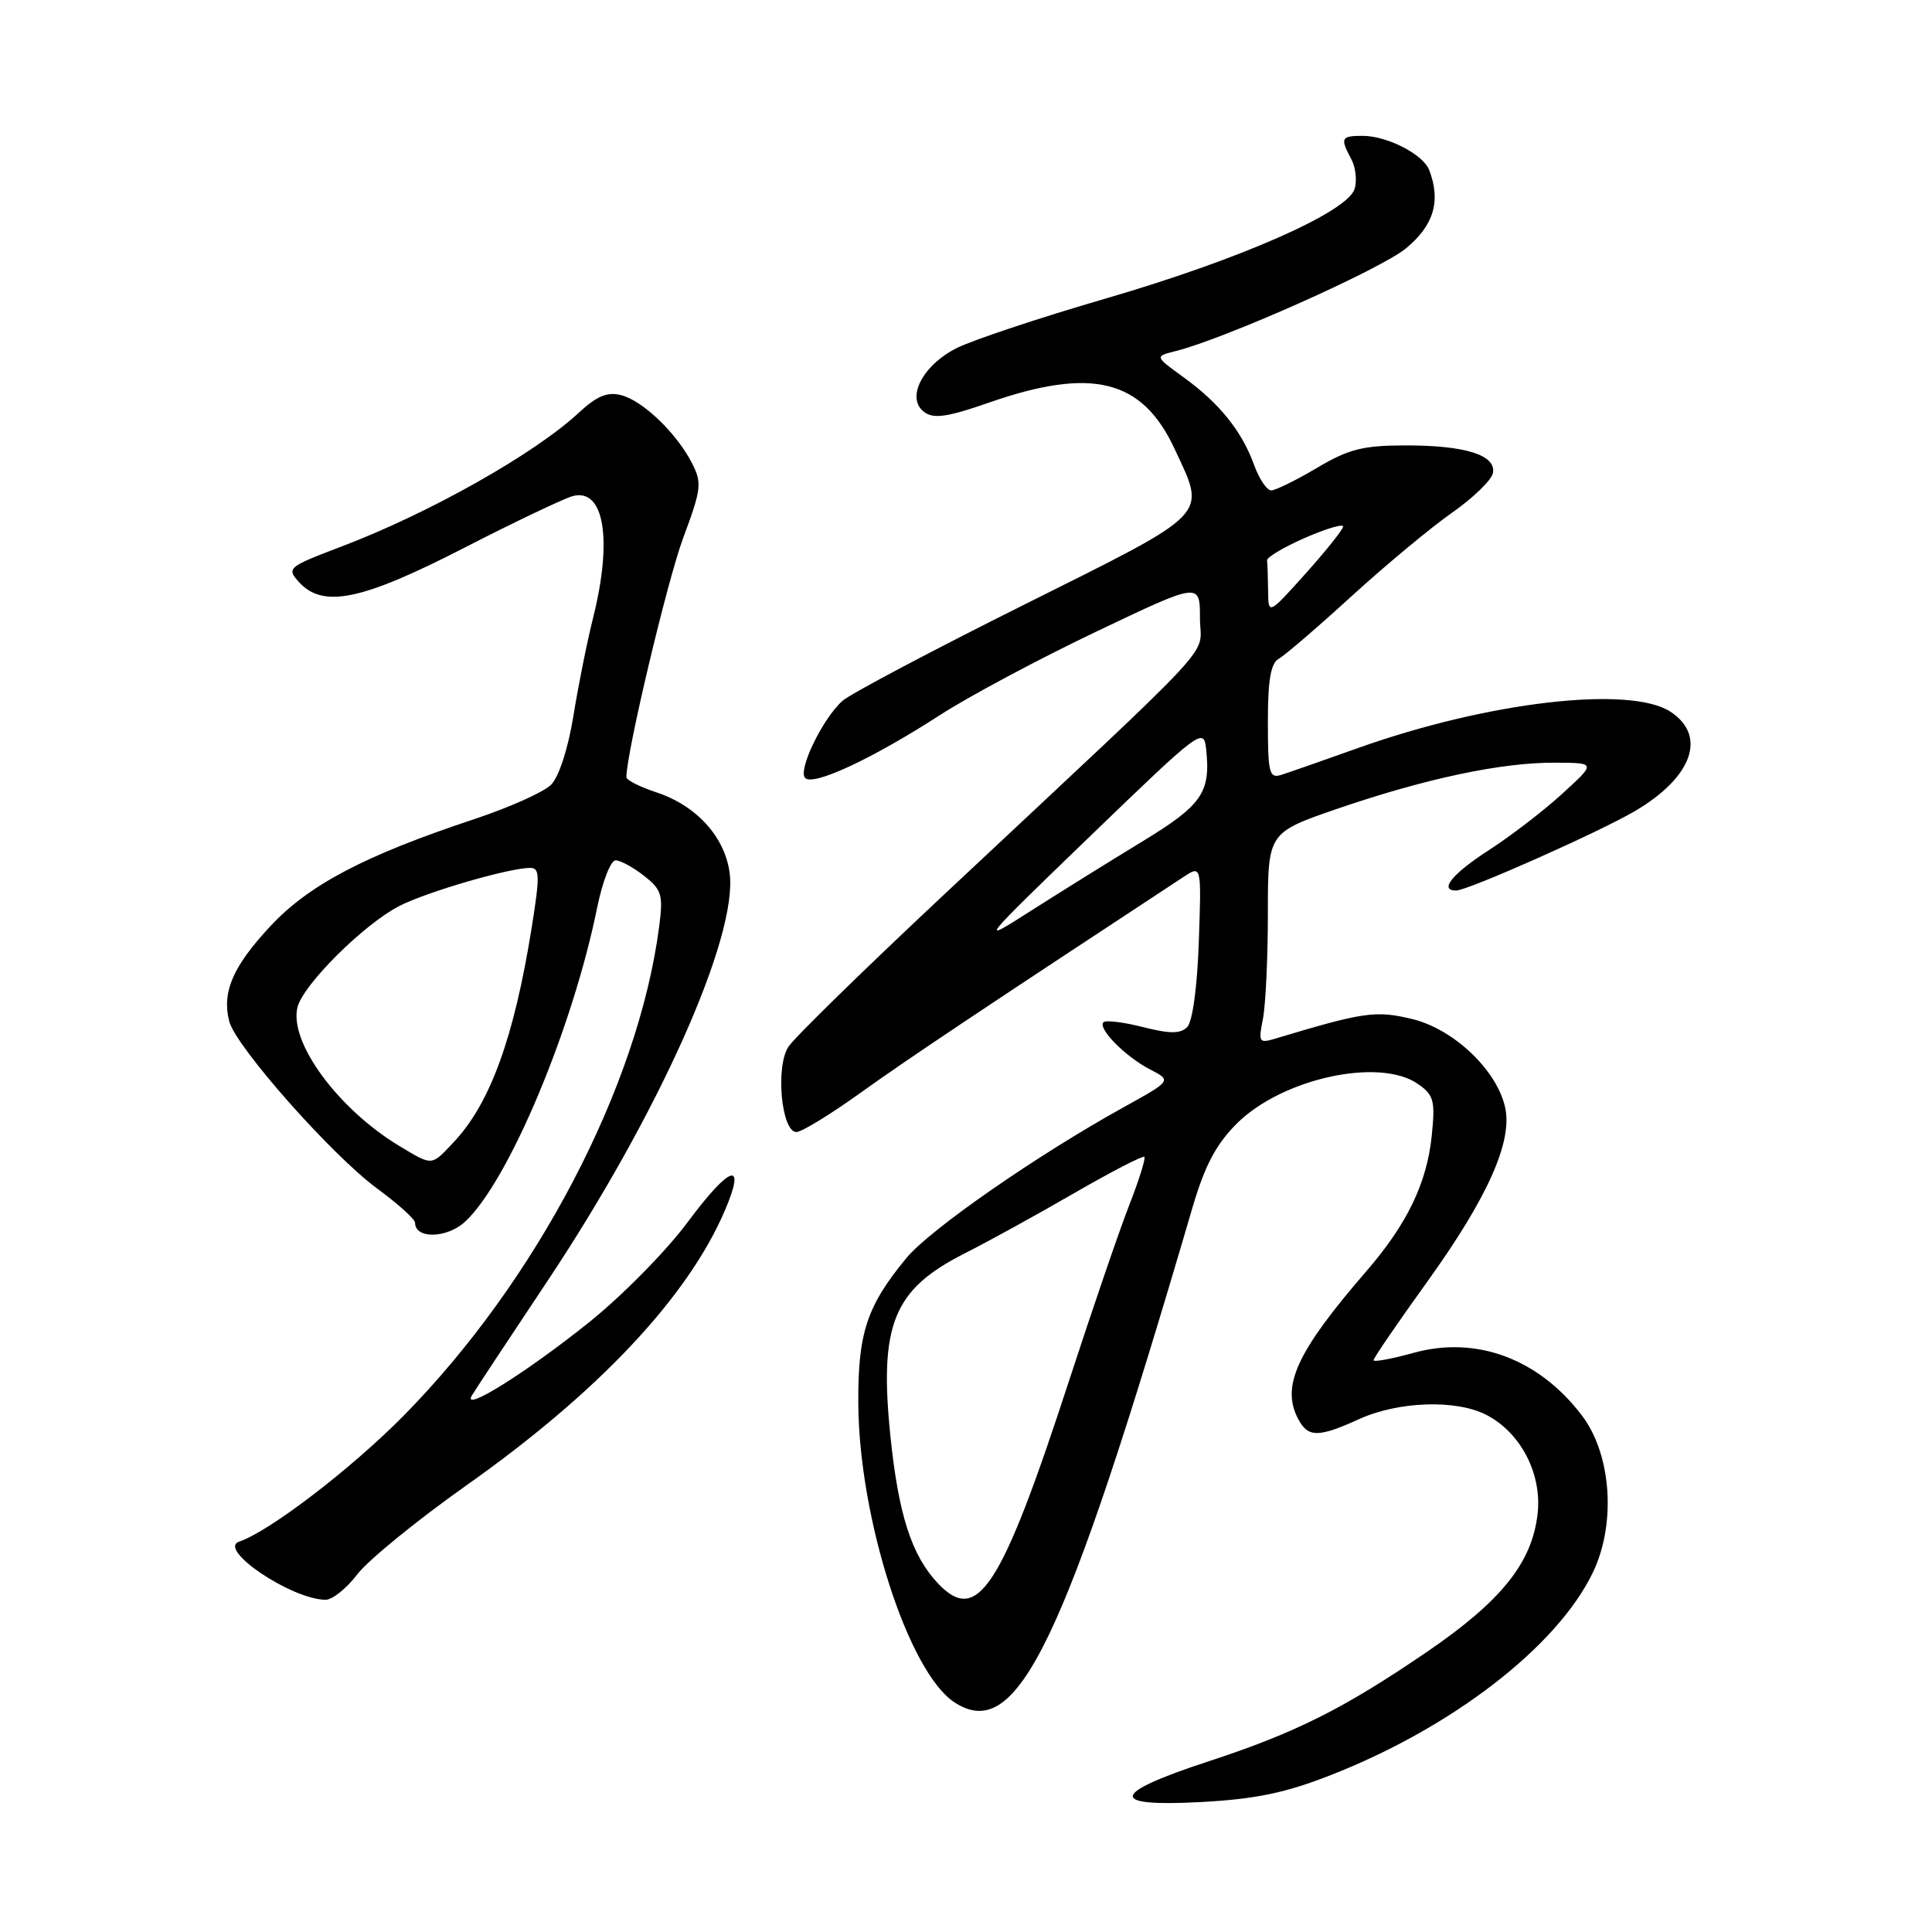 <?xml version="1.0" encoding="UTF-8" standalone="no"?>
<!DOCTYPE svg PUBLIC "-//W3C//DTD SVG 1.1//EN" "http://www.w3.org/Graphics/SVG/1.1/DTD/svg11.dtd" >
<svg xmlns="http://www.w3.org/2000/svg" xmlns:xlink="http://www.w3.org/1999/xlink" version="1.1" viewBox="0 0 256 256">
 <g >
 <path fill="currentColor"
d=" M 176.28 235.23 C 192.41 228.93 206.30 218.21 211.04 208.41 C 214.18 201.93 213.54 192.71 209.59 187.53 C 203.87 180.02 195.58 176.95 187.27 179.27 C 184.37 180.07 182.00 180.51 182.00 180.23 C 182.00 179.96 185.19 175.29 189.10 169.86 C 197.11 158.72 200.44 151.28 199.44 146.75 C 198.36 141.80 192.62 136.35 187.10 135.02 C 182.29 133.87 180.73 134.09 169.09 137.59 C 166.82 138.28 166.72 138.14 167.34 135.03 C 167.70 133.23 168.00 126.93 168.00 121.04 C 168.00 110.33 168.00 110.33 177.25 107.15 C 188.89 103.16 198.93 101.03 206.00 101.06 C 211.50 101.08 211.50 101.08 207.00 105.18 C 204.53 107.44 200.14 110.81 197.25 112.67 C 192.41 115.80 190.63 118.00 192.95 118.00 C 194.47 118.00 211.84 110.28 216.59 107.50 C 224.24 103.02 226.23 97.51 221.35 94.31 C 216.00 90.80 197.18 92.98 180.00 99.10 C 175.32 100.77 170.71 102.38 169.75 102.68 C 168.19 103.17 168.00 102.42 168.00 95.67 C 168.00 90.11 168.38 87.88 169.44 87.29 C 170.24 86.85 174.59 83.11 179.10 78.99 C 183.62 74.87 189.61 69.89 192.41 67.93 C 195.21 65.97 197.64 63.61 197.82 62.69 C 198.28 60.30 194.14 59.00 186.18 59.02 C 180.58 59.03 178.69 59.51 174.50 62.00 C 171.75 63.63 169.03 64.97 168.45 64.98 C 167.87 64.99 166.85 63.47 166.17 61.60 C 164.56 57.14 161.58 53.43 156.84 50.00 C 153.00 47.22 153.00 47.22 155.75 46.53 C 162.25 44.91 182.93 35.69 186.31 32.90 C 189.99 29.86 190.95 26.64 189.38 22.54 C 188.58 20.45 183.81 18.00 180.55 18.00 C 177.69 18.00 177.55 18.29 179.06 21.10 C 179.64 22.19 179.83 23.96 179.49 25.04 C 178.51 28.12 164.29 34.38 146.50 39.56 C 137.70 42.12 128.79 45.09 126.71 46.15 C 122.18 48.46 120.00 52.80 122.48 54.61 C 123.73 55.53 125.57 55.26 131.10 53.33 C 144.70 48.60 151.35 50.26 155.63 59.46 C 159.85 68.52 160.68 67.65 135.75 80.10 C 123.51 86.21 112.66 91.95 111.64 92.86 C 109.01 95.19 105.68 102.08 106.69 103.09 C 107.78 104.18 115.59 100.54 124.50 94.78 C 128.35 92.29 137.69 87.30 145.25 83.70 C 159.00 77.14 159.00 77.14 159.00 81.90 C 159.00 87.31 162.72 83.29 125.13 118.50 C 114.56 128.40 105.26 137.49 104.47 138.70 C 102.73 141.34 103.54 150.00 105.53 150.00 C 106.22 150.00 110.10 147.63 114.14 144.72 C 120.25 140.34 129.80 133.96 156.85 116.18 C 159.20 114.64 159.20 114.64 158.85 124.77 C 158.64 130.80 158.02 135.38 157.31 136.09 C 156.40 137.00 155.05 137.00 151.44 136.09 C 148.87 135.44 146.51 135.15 146.22 135.45 C 145.41 136.26 149.10 140.00 152.38 141.70 C 155.26 143.19 155.26 143.19 148.88 146.72 C 137.39 153.08 123.21 162.92 120.09 166.71 C 114.85 173.07 113.67 176.64 113.73 185.99 C 113.82 201.22 120.37 221.57 126.46 225.56 C 134.79 231.02 140.98 218.16 158.00 160.04 C 159.64 154.45 161.11 151.66 163.87 148.89 C 169.87 142.90 182.80 140.07 187.90 143.64 C 190.00 145.11 190.19 145.84 189.71 150.52 C 189.06 156.79 186.44 162.21 181.06 168.43 C 171.80 179.13 169.70 183.70 172.04 188.07 C 173.34 190.50 174.70 190.49 180.14 188.02 C 185.32 185.67 192.98 185.42 196.95 187.48 C 201.51 189.83 204.34 195.29 203.74 200.59 C 203.01 207.06 198.96 212.12 189.14 218.84 C 178.02 226.43 171.70 229.60 160.07 233.41 C 147.10 237.66 146.79 239.45 159.12 238.78 C 166.36 238.39 170.28 237.58 176.28 235.23 Z  M 47.36 208.59 C 48.79 206.72 55.26 201.45 61.73 196.87 C 79.26 184.50 91.12 171.89 96.04 160.42 C 98.93 153.66 96.77 154.34 91.09 161.98 C 88.25 165.80 82.37 171.76 78.02 175.24 C 69.61 181.97 61.12 187.26 62.53 184.90 C 62.99 184.13 67.42 177.43 72.37 170.00 C 87.22 147.75 97.81 124.08 96.68 115.66 C 96.04 110.87 92.28 106.74 86.95 104.98 C 84.78 104.27 83.00 103.36 83.00 102.98 C 83.00 99.77 88.40 77.03 90.50 71.35 C 92.96 64.74 93.04 63.99 91.67 61.33 C 89.60 57.33 85.15 53.07 82.27 52.35 C 80.46 51.90 79.06 52.49 76.68 54.70 C 70.83 60.14 56.85 68.02 45.19 72.44 C 38.14 75.12 37.95 75.28 39.60 77.11 C 42.78 80.63 47.90 79.58 61.41 72.64 C 68.21 69.15 74.74 66.04 75.91 65.73 C 80.05 64.65 81.19 71.47 78.59 81.86 C 77.81 84.96 76.63 90.81 75.98 94.86 C 75.27 99.23 74.06 102.94 73.01 103.99 C 72.04 104.96 67.48 107.00 62.87 108.53 C 48.31 113.36 40.92 117.24 35.79 122.76 C 30.85 128.07 29.39 131.45 30.37 135.32 C 31.20 138.64 43.96 153.06 49.94 157.46 C 52.72 159.50 55.00 161.55 55.00 162.02 C 55.00 164.21 59.27 164.10 61.67 161.84 C 67.41 156.47 75.88 136.28 79.13 120.25 C 79.83 116.81 80.92 114.00 81.57 114.00 C 82.21 114.00 83.90 114.92 85.34 116.05 C 87.69 117.90 87.89 118.57 87.34 122.80 C 84.58 143.96 71.10 169.73 53.44 187.63 C 46.52 194.64 35.70 202.92 31.70 204.27 C 28.73 205.27 38.60 211.92 43.13 211.98 C 44.03 211.99 45.93 210.47 47.36 208.59 Z  M 124.26 209.78 C 120.78 206.08 119.05 200.68 117.98 190.26 C 116.48 175.53 118.37 170.87 127.77 166.11 C 130.92 164.52 137.50 160.90 142.38 158.07 C 147.27 155.25 151.43 153.10 151.63 153.29 C 151.83 153.49 150.94 156.32 149.67 159.58 C 148.39 162.83 144.78 173.38 141.64 183.00 C 132.66 210.53 129.52 215.38 124.26 209.78 Z  M 144.50 110.75 C 159.11 96.65 159.51 96.35 159.82 99.27 C 160.44 105.03 159.30 106.68 151.25 111.57 C 146.99 114.16 140.35 118.30 136.50 120.75 C 129.62 125.15 129.75 124.98 144.50 110.75 Z  M 168.03 78.25 C 168.01 76.46 167.95 74.67 167.89 74.26 C 167.84 73.85 170.09 72.51 172.89 71.28 C 175.70 70.05 177.99 69.37 177.97 69.77 C 177.95 70.17 175.71 72.97 173.00 76.00 C 168.06 81.50 168.06 81.50 168.03 78.25 Z  M 53.00 151.90 C 44.83 147.00 38.26 138.09 39.42 133.46 C 40.18 130.45 48.25 122.43 52.93 120.04 C 56.61 118.16 67.48 115.00 70.26 115.00 C 71.53 115.00 71.55 116.05 70.45 122.93 C 68.13 137.42 64.97 146.15 60.20 151.25 C 57.12 154.54 57.38 154.52 53.00 151.90 Z "/>
</g>
</svg>